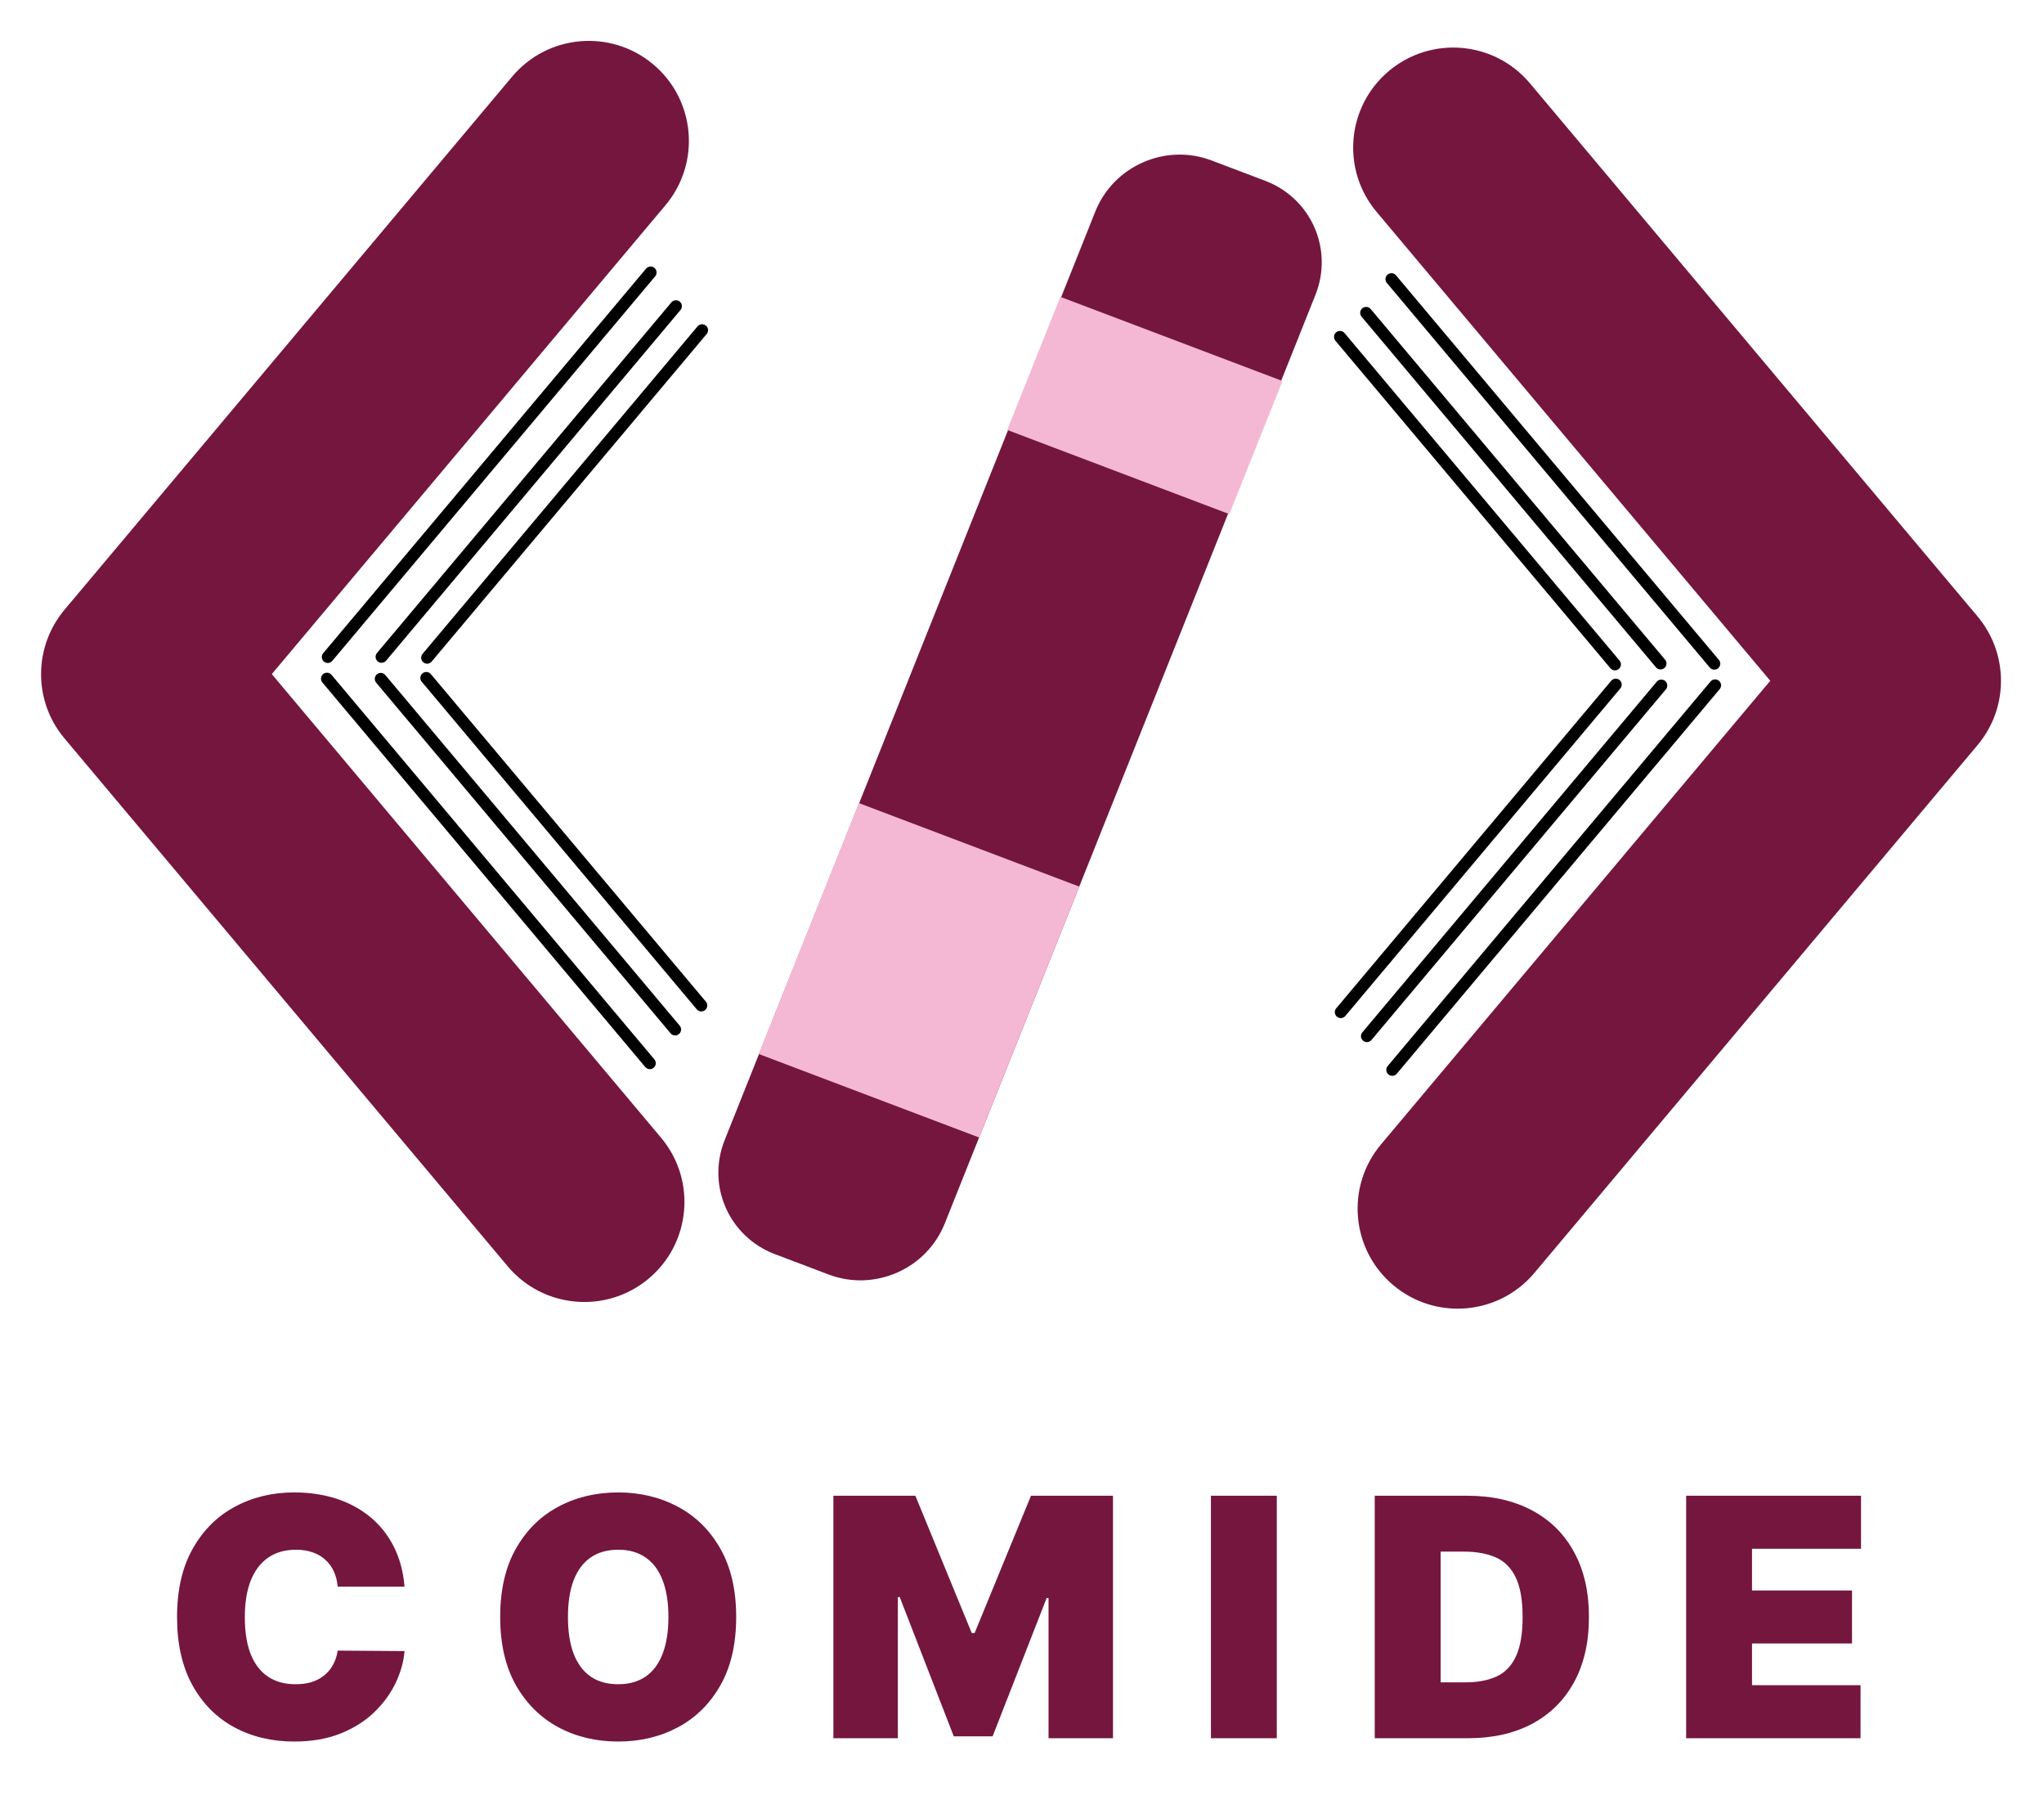 <svg width="515" height="458" viewBox="0 0 515 458" fill="none" xmlns="http://www.w3.org/2000/svg">
<path d="M167.672 51.692C176.624 41.032 175.233 25.14 164.564 16.195C153.895 7.251 137.989 8.641 129.037 19.301L17.37 152.263C8.418 162.923 9.81 178.815 20.479 187.759C31.148 196.704 47.054 195.314 56.006 184.654L167.672 51.692Z" fill="#75163F"/>
<path d="M166.551 286.572C175.503 297.231 174.112 313.124 163.443 322.068C152.774 331.013 136.868 329.622 127.915 318.963L16.249 186.001C7.297 175.341 8.689 159.449 19.358 150.504C30.026 141.56 45.933 142.95 54.885 153.61L166.551 286.572Z" fill="#75163F"/>
<path d="M82.58 165.498L163.93 68.634" stroke="black" stroke-width="3" stroke-linecap="round"/>
<path d="M96.133 165.449L170.307 77.127" stroke="black" stroke-width="3" stroke-linecap="round"/>
<path d="M107.613 165.674L176.898 83.177" stroke="black" stroke-width="3" stroke-linecap="round"/>
<path d="M82.377 170.947L163.726 267.811" stroke="black" stroke-width="3" stroke-linecap="round"/>
<path d="M95.93 170.997L170.104 259.318" stroke="black" stroke-width="3" stroke-linecap="round"/>
<path d="M107.412 170.77L176.697 253.268" stroke="black" stroke-width="3" stroke-linecap="round"/>
<path d="M318.778 45.543L305.241 40.414C293.665 36.029 280.563 41.788 275.975 53.276L182.588 287.167C178.001 298.656 183.666 311.524 195.241 315.909L208.779 321.038C220.354 325.423 233.457 319.665 238.044 308.176L331.432 74.285C336.019 62.797 330.354 49.928 318.778 45.543Z" fill="#75163F"/>
<path d="M271.926 223.324L216.42 202.298L191.187 265.501L246.694 286.527L271.926 223.324Z" fill="#F4B8D4"/>
<path d="M323.123 95.972L267.166 74.776L253.781 108.304L309.737 129.501L323.123 95.972Z" fill="#F4B8D4"/>
<path d="M346.84 53.371C337.887 42.712 339.279 26.82 349.948 17.875C360.617 8.931 376.523 10.321 385.475 20.981L497.141 153.943C506.094 164.602 504.702 180.495 494.033 189.439C483.364 198.384 467.458 196.993 458.506 186.334L346.84 53.371Z" fill="#75163F"/>
<path d="M347.961 288.252C339.008 298.911 340.4 314.803 351.069 323.748C361.738 332.692 377.644 331.302 386.596 320.642L498.262 187.68C507.215 177.021 505.823 161.128 495.154 152.184C484.485 143.239 468.579 144.63 459.627 155.289L347.961 288.252Z" fill="#75163F"/>
<path d="M431.932 167.178L350.582 70.314" stroke="black" stroke-width="3" stroke-linecap="round"/>
<path d="M418.38 167.128L344.205 78.807" stroke="black" stroke-width="3" stroke-linecap="round"/>
<path d="M406.898 167.354L337.613 84.856" stroke="black" stroke-width="3" stroke-linecap="round"/>
<path d="M432.134 172.627L350.785 269.491" stroke="black" stroke-width="3" stroke-linecap="round"/>
<path d="M418.581 172.676L344.406 260.997" stroke="black" stroke-width="3" stroke-linecap="round"/>
<path d="M407.101 172.45L337.816 254.948" stroke="black" stroke-width="3" stroke-linecap="round"/>
<path d="M101.922 399.668H85.086C84.967 398.276 84.649 397.014 84.132 395.88C83.634 394.747 82.937 393.773 82.042 392.958C81.166 392.123 80.102 391.486 78.848 391.049C77.594 390.591 76.171 390.363 74.579 390.363C71.793 390.363 69.435 391.039 67.505 392.391C65.594 393.743 64.142 395.682 63.147 398.207C62.171 400.732 61.684 403.764 61.684 407.303C61.684 411.041 62.181 414.173 63.176 416.698C64.191 419.203 65.654 421.092 67.564 422.364C69.475 423.617 71.773 424.243 74.46 424.243C75.992 424.243 77.365 424.055 78.579 423.677C79.793 423.279 80.848 422.713 81.743 421.977C82.639 421.241 83.365 420.356 83.922 419.322C84.5 418.269 84.888 417.085 85.086 415.773L101.922 415.892C101.723 418.477 100.997 421.112 99.743 423.796C98.489 426.461 96.708 428.926 94.4 431.192C92.112 433.439 89.275 435.249 85.892 436.62C82.51 437.992 78.579 438.678 74.102 438.678C68.49 438.678 63.455 437.475 58.997 435.07C54.559 432.664 51.047 429.125 48.46 424.452C45.893 419.78 44.609 414.063 44.609 407.303C44.609 400.503 45.923 394.777 48.55 390.125C51.176 385.452 54.719 381.923 59.176 379.537C63.634 377.131 68.609 375.928 74.102 375.928C77.962 375.928 81.514 376.455 84.758 377.509C88.002 378.563 90.848 380.103 93.296 382.131C95.743 384.14 97.713 386.615 99.206 389.558C100.698 392.5 101.604 395.871 101.922 399.668ZM185.487 407.303C185.487 414.103 184.164 419.839 181.517 424.512C178.87 429.164 175.298 432.694 170.801 435.099C166.303 437.486 161.288 438.678 155.756 438.678C150.184 438.678 145.149 437.475 140.651 435.07C136.174 432.644 132.612 429.105 129.965 424.452C127.338 419.78 126.025 414.063 126.025 407.303C126.025 400.503 127.338 394.777 129.965 390.125C132.612 385.452 136.174 381.923 140.651 379.537C145.149 377.131 150.184 375.928 155.756 375.928C161.288 375.928 166.303 377.131 170.801 379.537C175.298 381.923 178.87 385.452 181.517 390.125C184.164 394.777 185.487 400.503 185.487 407.303ZM168.413 407.303C168.413 403.644 167.925 400.563 166.95 398.058C165.995 395.533 164.572 393.624 162.681 392.331C160.81 391.019 158.502 390.363 155.756 390.363C153.01 390.363 150.691 391.019 148.801 392.331C146.93 393.624 145.507 395.533 144.532 398.058C143.577 400.563 143.099 403.644 143.099 407.303C143.099 410.962 143.577 414.054 144.532 416.579C145.507 419.084 146.93 420.992 148.801 422.305C150.691 423.597 153.01 424.243 155.756 424.243C158.502 424.243 160.81 423.597 162.681 422.305C164.572 420.992 165.995 419.084 166.95 416.579C167.925 414.054 168.413 410.962 168.413 407.303ZM209.978 376.763H230.634L244.843 411.359H245.56L259.768 376.763H280.424V437.843H264.186V402.531H263.708L250.097 437.366H240.306L226.694 402.293H226.216V437.843H209.978V376.763ZM321.699 376.763V437.843H305.102V376.763H321.699ZM369.898 437.843H346.376V376.763H369.659C375.948 376.763 381.381 377.986 385.958 380.431C390.555 382.857 394.097 386.356 396.585 390.93C399.092 395.483 400.345 400.941 400.345 407.303C400.345 413.666 399.102 419.134 396.614 423.706C394.127 428.26 390.605 431.759 386.048 434.204C381.49 436.631 376.107 437.843 369.898 437.843ZM362.973 423.766H369.301C372.326 423.766 374.903 423.279 377.033 422.305C379.182 421.331 380.814 419.65 381.928 417.265C383.062 414.878 383.63 411.558 383.63 407.303C383.63 403.048 383.052 399.728 381.898 397.342C380.764 394.956 379.092 393.276 376.883 392.301C374.694 391.327 372.008 390.84 368.823 390.84H362.973V423.766ZM424.836 437.843V376.763H468.896V390.125H441.433V400.623H466.627V413.984H441.433V424.482H468.777V437.843H424.836Z" fill="#75163F"/>
</svg>
